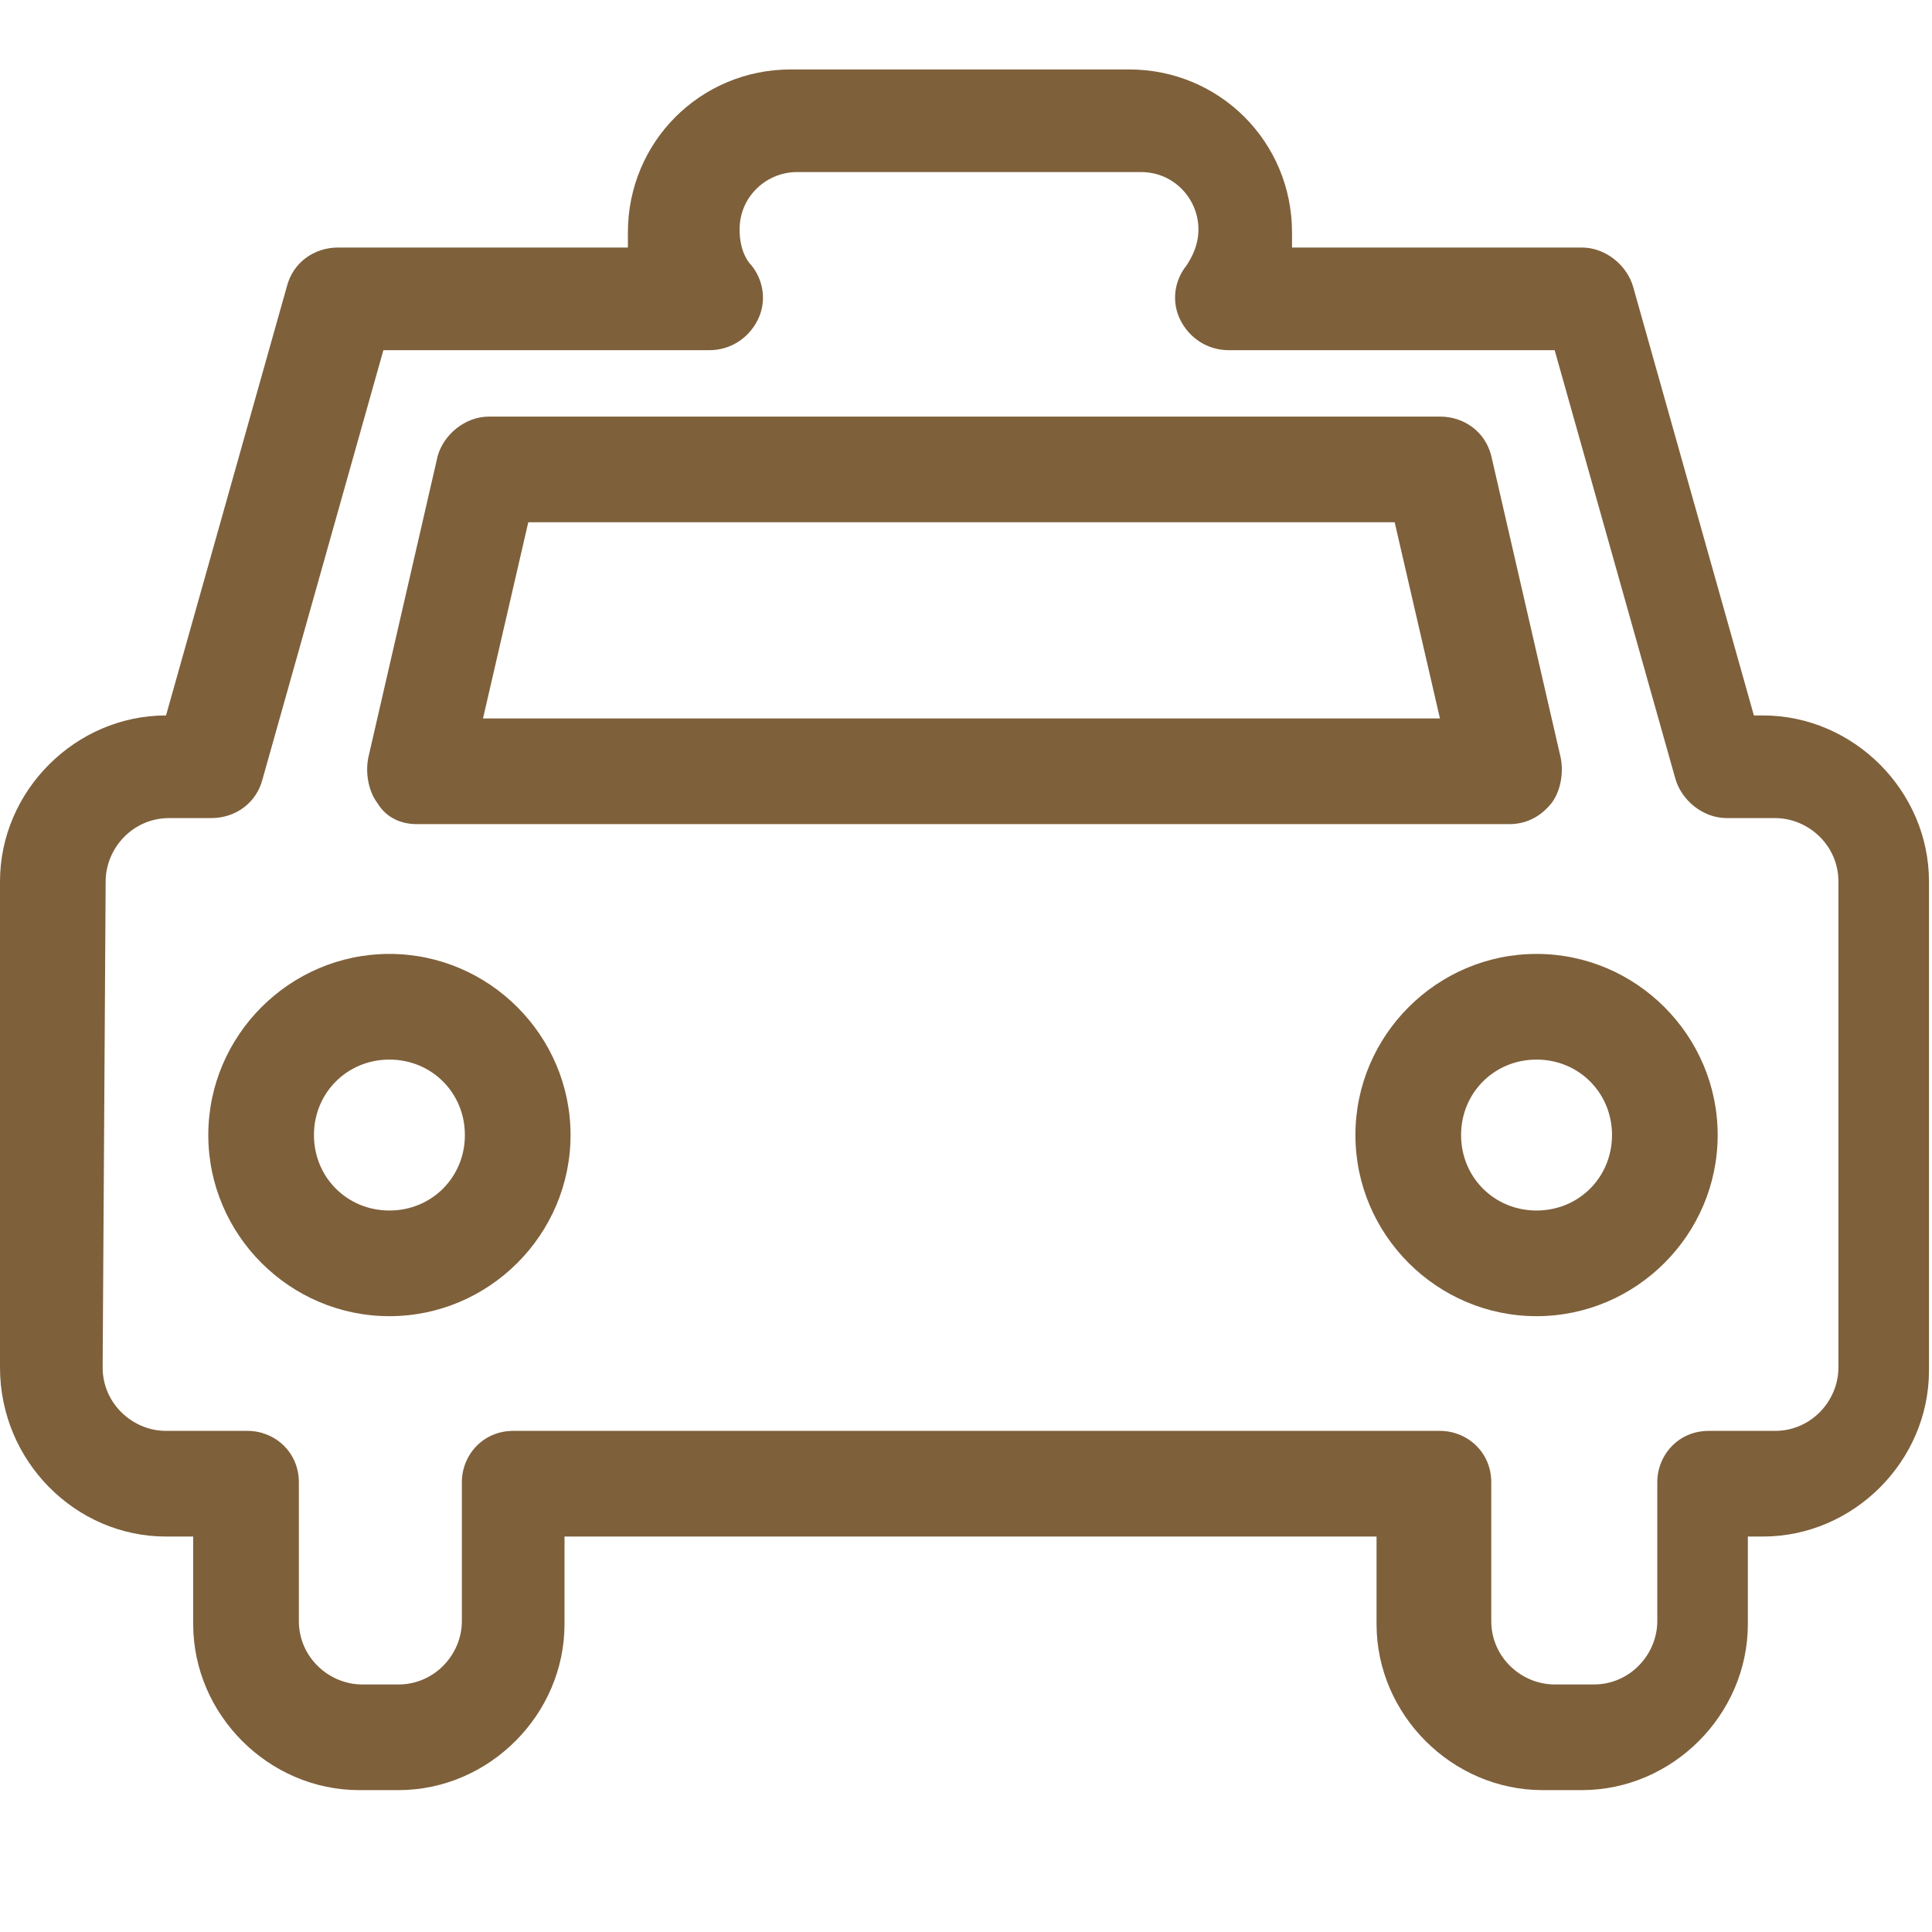 <?xml version="1.0" encoding="utf-8"?>
<!-- Generator: Adobe Illustrator 20.1.0, SVG Export Plug-In . SVG Version: 6.00 Build 0)  -->
<svg version="1.1" xmlns="http://www.w3.org/2000/svg" xmlns:xlink="http://www.w3.org/1999/xlink" x="0px" y="0px"
	 viewBox="0 0 64 64" style="enable-background:new 0 0 64 64;" xml:space="preserve">
<style type="text/css">
	.st0{fill:#7E603B;}
</style>
<g id="Font">
	<g>
		<g>
			<path class="st0" d="M5.5,50.9h0.9v2.9c0,3,2.5,5.5,5.5,5.5h1.3c3,0,5.5-2.5,5.5-5.5v-2.9h26.9v2.9c0,3,2.5,5.5,5.5,5.5h1.3
				c3,0,5.5-2.5,5.5-5.5v-2.9h0.5c3,0,5.5-2.5,5.5-5.5V29.2c0-3-2.5-5.5-5.5-5.5h-0.3l-4-14.2c-0.2-0.7-0.9-1.3-1.7-1.3h-9.6
				c0-0.2,0-0.3,0-0.5c0-3-2.4-5.4-5.4-5.4H26.2c-3,0-5.4,2.4-5.4,5.4c0,0.2,0,0.3,0,0.5h-9.6c-0.8,0-1.5,0.5-1.7,1.3l-4,14.2H5.5
				c-3,0-5.5,2.5-5.5,5.5v16.1C0,48.4,2.5,50.9,5.5,50.9z M3.5,29.2c0-1.1,0.9-2.1,2.1-2.1h1.4c0.8,0,1.5-0.5,1.7-1.3l4-14.2h10.8
				c0.7,0,1.3-0.4,1.6-1c0.3-0.6,0.2-1.3-0.2-1.8c-0.2-0.2-0.4-0.6-0.4-1.2c0-1.1,0.9-1.9,1.9-1.9h11.4c1.1,0,1.9,0.9,1.9,1.9
				c0,0.5-0.2,0.9-0.4,1.2c-0.4,0.5-0.5,1.2-0.2,1.8c0.3,0.6,0.9,1,1.6,1h10.8l4,14.2c0.2,0.7,0.9,1.3,1.7,1.3h1.6
				c1.1,0,2.1,0.9,2.1,2.1v16.1c0,1.1-0.9,2.1-2.1,2.1h-2.2c-1,0-1.7,0.8-1.7,1.7v4.6c0,1.1-0.9,2.1-2.1,2.1h-1.3
				c-1.1,0-2.1-0.9-2.1-2.1v-4.6c0-1-0.8-1.7-1.7-1.7H17c-1,0-1.7,0.8-1.7,1.7v4.6c0,1.1-0.9,2.1-2.1,2.1H12c-1.1,0-2.1-0.9-2.1-2.1
				v-4.6c0-1-0.8-1.7-1.7-1.7H5.5c-1.1,0-2.1-0.9-2.1-2.1L3.5,29.2z"/>
			<path class="st0" d="M12.9,43.6c3.3,0,6-2.7,6-6c0-3.3-2.7-6-6-6s-6,2.7-6,6C6.9,40.9,9.6,43.6,12.9,43.6z M12.9,35.1
				c1.4,0,2.5,1.1,2.5,2.5c0,1.4-1.1,2.5-2.5,2.5c-1.4,0-2.5-1.1-2.5-2.5C10.4,36.2,11.5,35.1,12.9,35.1z"/>
			<path class="st0" d="M44.9,37.6c0,3.3,2.7,6,6,6c3.3,0,6-2.7,6-6c0-3.3-2.7-6-6-6C47.6,31.6,44.9,34.3,44.9,37.6z M53.4,37.6
				c0,1.4-1.1,2.5-2.5,2.5c-1.4,0-2.5-1.1-2.5-2.5c0-1.4,1.1-2.5,2.5-2.5C52.3,35.1,53.4,36.2,53.4,37.6z"/>
			<path class="st0" d="M13.8,27.3H50c0.5,0,1-0.2,1.4-0.7c0.3-0.4,0.4-1,0.3-1.5l-2.3-10c-0.2-0.8-0.9-1.3-1.7-1.3H16.2
				c-0.8,0-1.5,0.6-1.7,1.3l-2.3,10c-0.1,0.5,0,1.1,0.3,1.5C12.8,27.1,13.3,27.3,13.8,27.3z M17.5,17.3h28.7l1.5,6.5H16L17.5,17.3z"
				/>
		</g>
	</g>
</g>
<g id="Facilities">
</g>
</svg>
